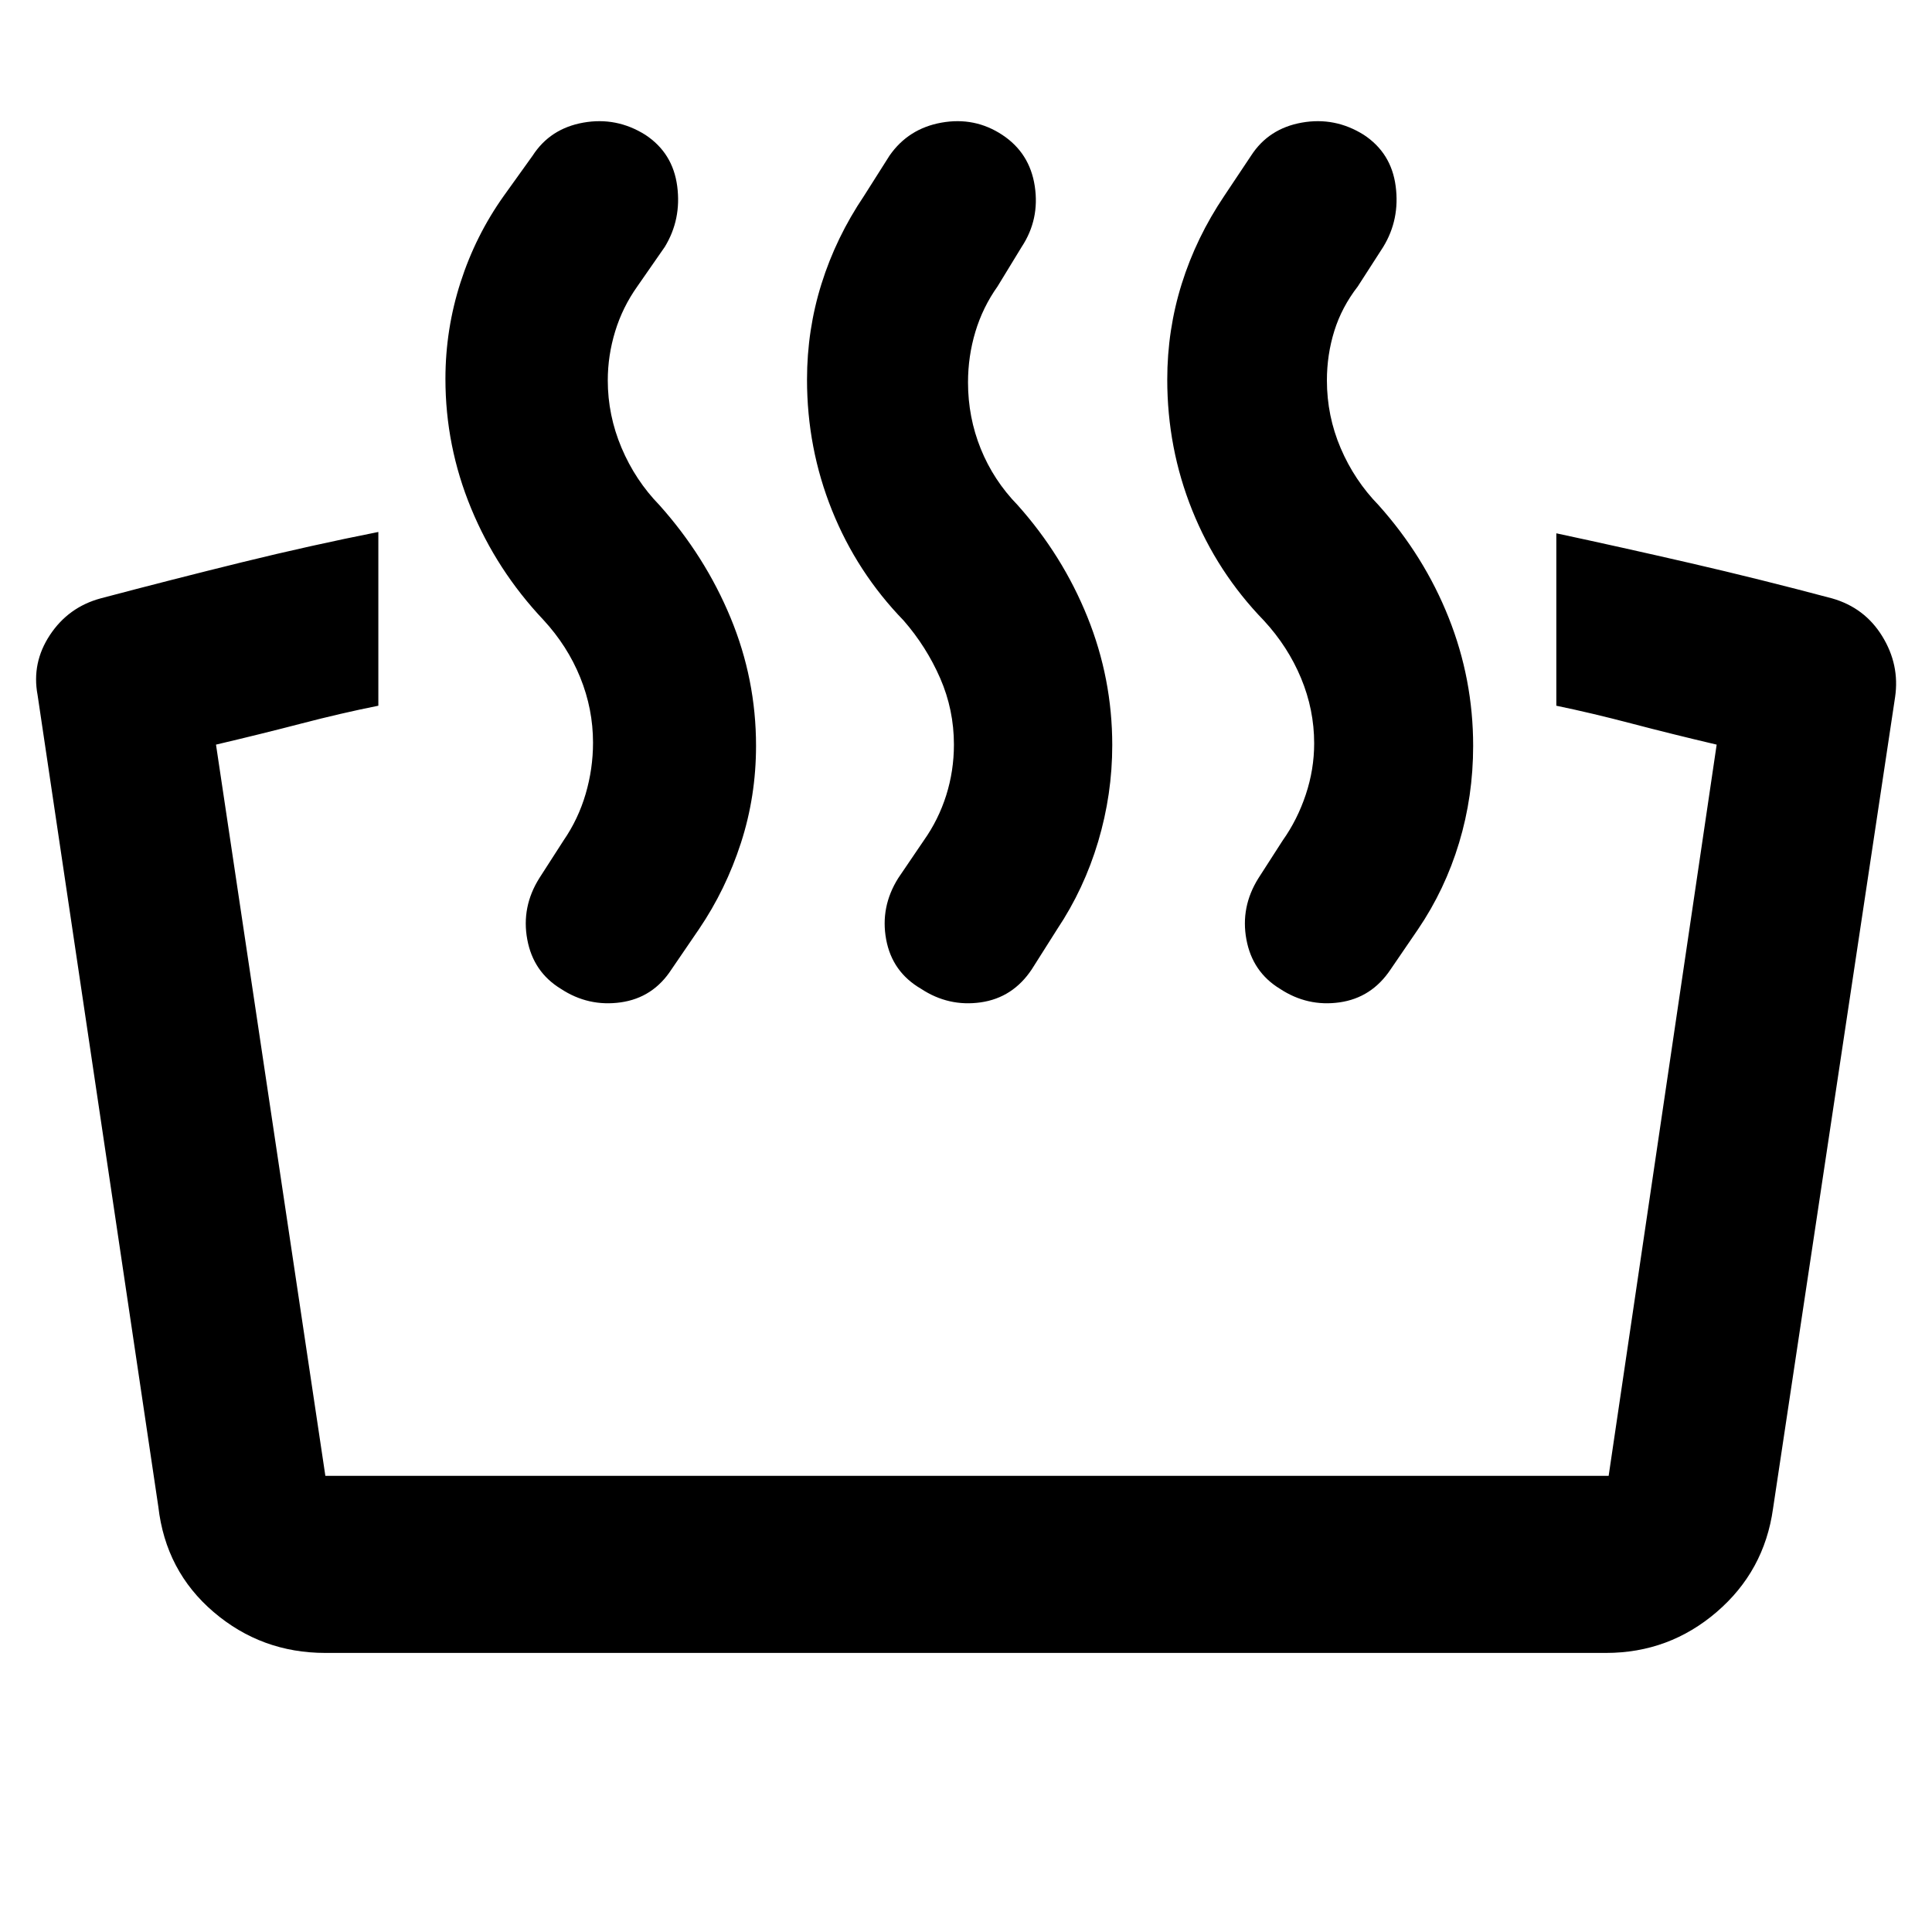 <svg xmlns="http://www.w3.org/2000/svg" height="40" viewBox="0 -960 960 960" width="40"><path d="M773.33-609.33V-695Q806-688 840-680.17q34 7.84 70.33 17.5 16.24 4.63 24.95 18.82 8.72 14.18 6.39 30.18L881-210.33q-4.33 31-28 51.33t-55 20.33H161.67q-31.73 0-55.53-20.33-23.81-20.33-27.47-52.33l-60-403.34q-3-16 6.16-29.83Q34-658.33 50-662.67q35.98-9.52 70.22-17.94 34.25-8.41 67.78-15.06v86.34q-18.33 3.66-38.17 8.83-19.83 5.17-42.5 10.5l54.34 363.33h637.66L853-590q-22.67-5.33-42.33-10.5-19.67-5.17-37.34-8.83ZM653-590.67q0-16.66-6.5-32.33-6.5-15.67-18.5-28.67-23.2-23.92-35.6-54.79Q580-737.33 580-771.4q0-24.64 7.21-47.62 7.2-22.98 21.12-43.65l13.34-20q8.69-13.46 25.18-16.4 16.48-2.93 30.82 6.07 13.66 9 15.83 25.5t-6.17 30.17l-12.66 19.66q-8 10.34-11.67 22.15-3.67 11.82-3.67 24.52 0 17.68 6.84 33.68Q673-721.33 685-709q22.67 25.33 34.83 55.91Q732-622.52 732-589.41q0 25.08-7 48.24-7 23.17-20.33 42.84l-13.67 20q-9.41 14.13-25.37 16.4-15.96 2.26-29.63-6.74-13.67-8.33-16.67-24.5-3-16.16 6-30.5l12-18.66q7.34-10.34 11.5-22.84 4.17-12.5 4.17-25.5ZM474-590q0-17.33-6.83-33-6.84-15.67-18.17-28.67-23.2-23.92-35.6-54.79Q401-737.33 401-771.4q0-24.64 7.21-47.62 7.2-22.98 21.12-43.65l12.67-20q9.36-13.46 25.85-16.4Q484.33-902 498-893q13.67 9 16.17 25.5 2.5 16.5-6.5 30.17l-12 19.66q-7.34 10.34-11 22.5Q481-783 481-770q0 17.33 6.33 33 6.34 15.67 18.34 28 22.33 25 34.66 55.57 12.34 30.58 12.34 63.69 0 24.41-7 47.91-7 23.5-20.34 43.5l-12.66 20q-9.42 14.13-25.38 16.4-15.96 2.26-29.62-6.74-14.34-8.33-17.34-24.5-3-16.16 6-30.5L459-542.33q7.33-10.34 11.17-22.5Q474-577 474-590Zm-179.33-1q0-16.67-6.34-32.33Q282-639 270-652q-23.2-24.59-35.93-55.46-12.74-30.87-12.74-64.28 0-24.63 7.5-47.94 7.5-23.32 21.5-42.99l14.34-20q8.69-13.46 25.18-16.4 16.48-2.93 30.82 6.07 13.66 9 15.83 25.5t-6.17 30.17l-13.66 19.66q-7.34 10.34-11 22.34-3.67 12-3.67 24.33 0 17.33 6.83 33.5 6.84 16.17 18.84 28.5 22.66 25.33 35.33 55.91 12.67 30.57 12.67 63.68 0 25.08-7.5 48.24-7.5 23.17-20.84 42.84l-13.66 20q-9.15 14.13-25.24 16.4-16.1 2.26-29.76-6.74Q265-477 262-493.17q-3-16.16 6-30.5l12-18.66q7.33-10.63 11-23.15 3.67-12.52 3.67-25.52Z"/></svg>